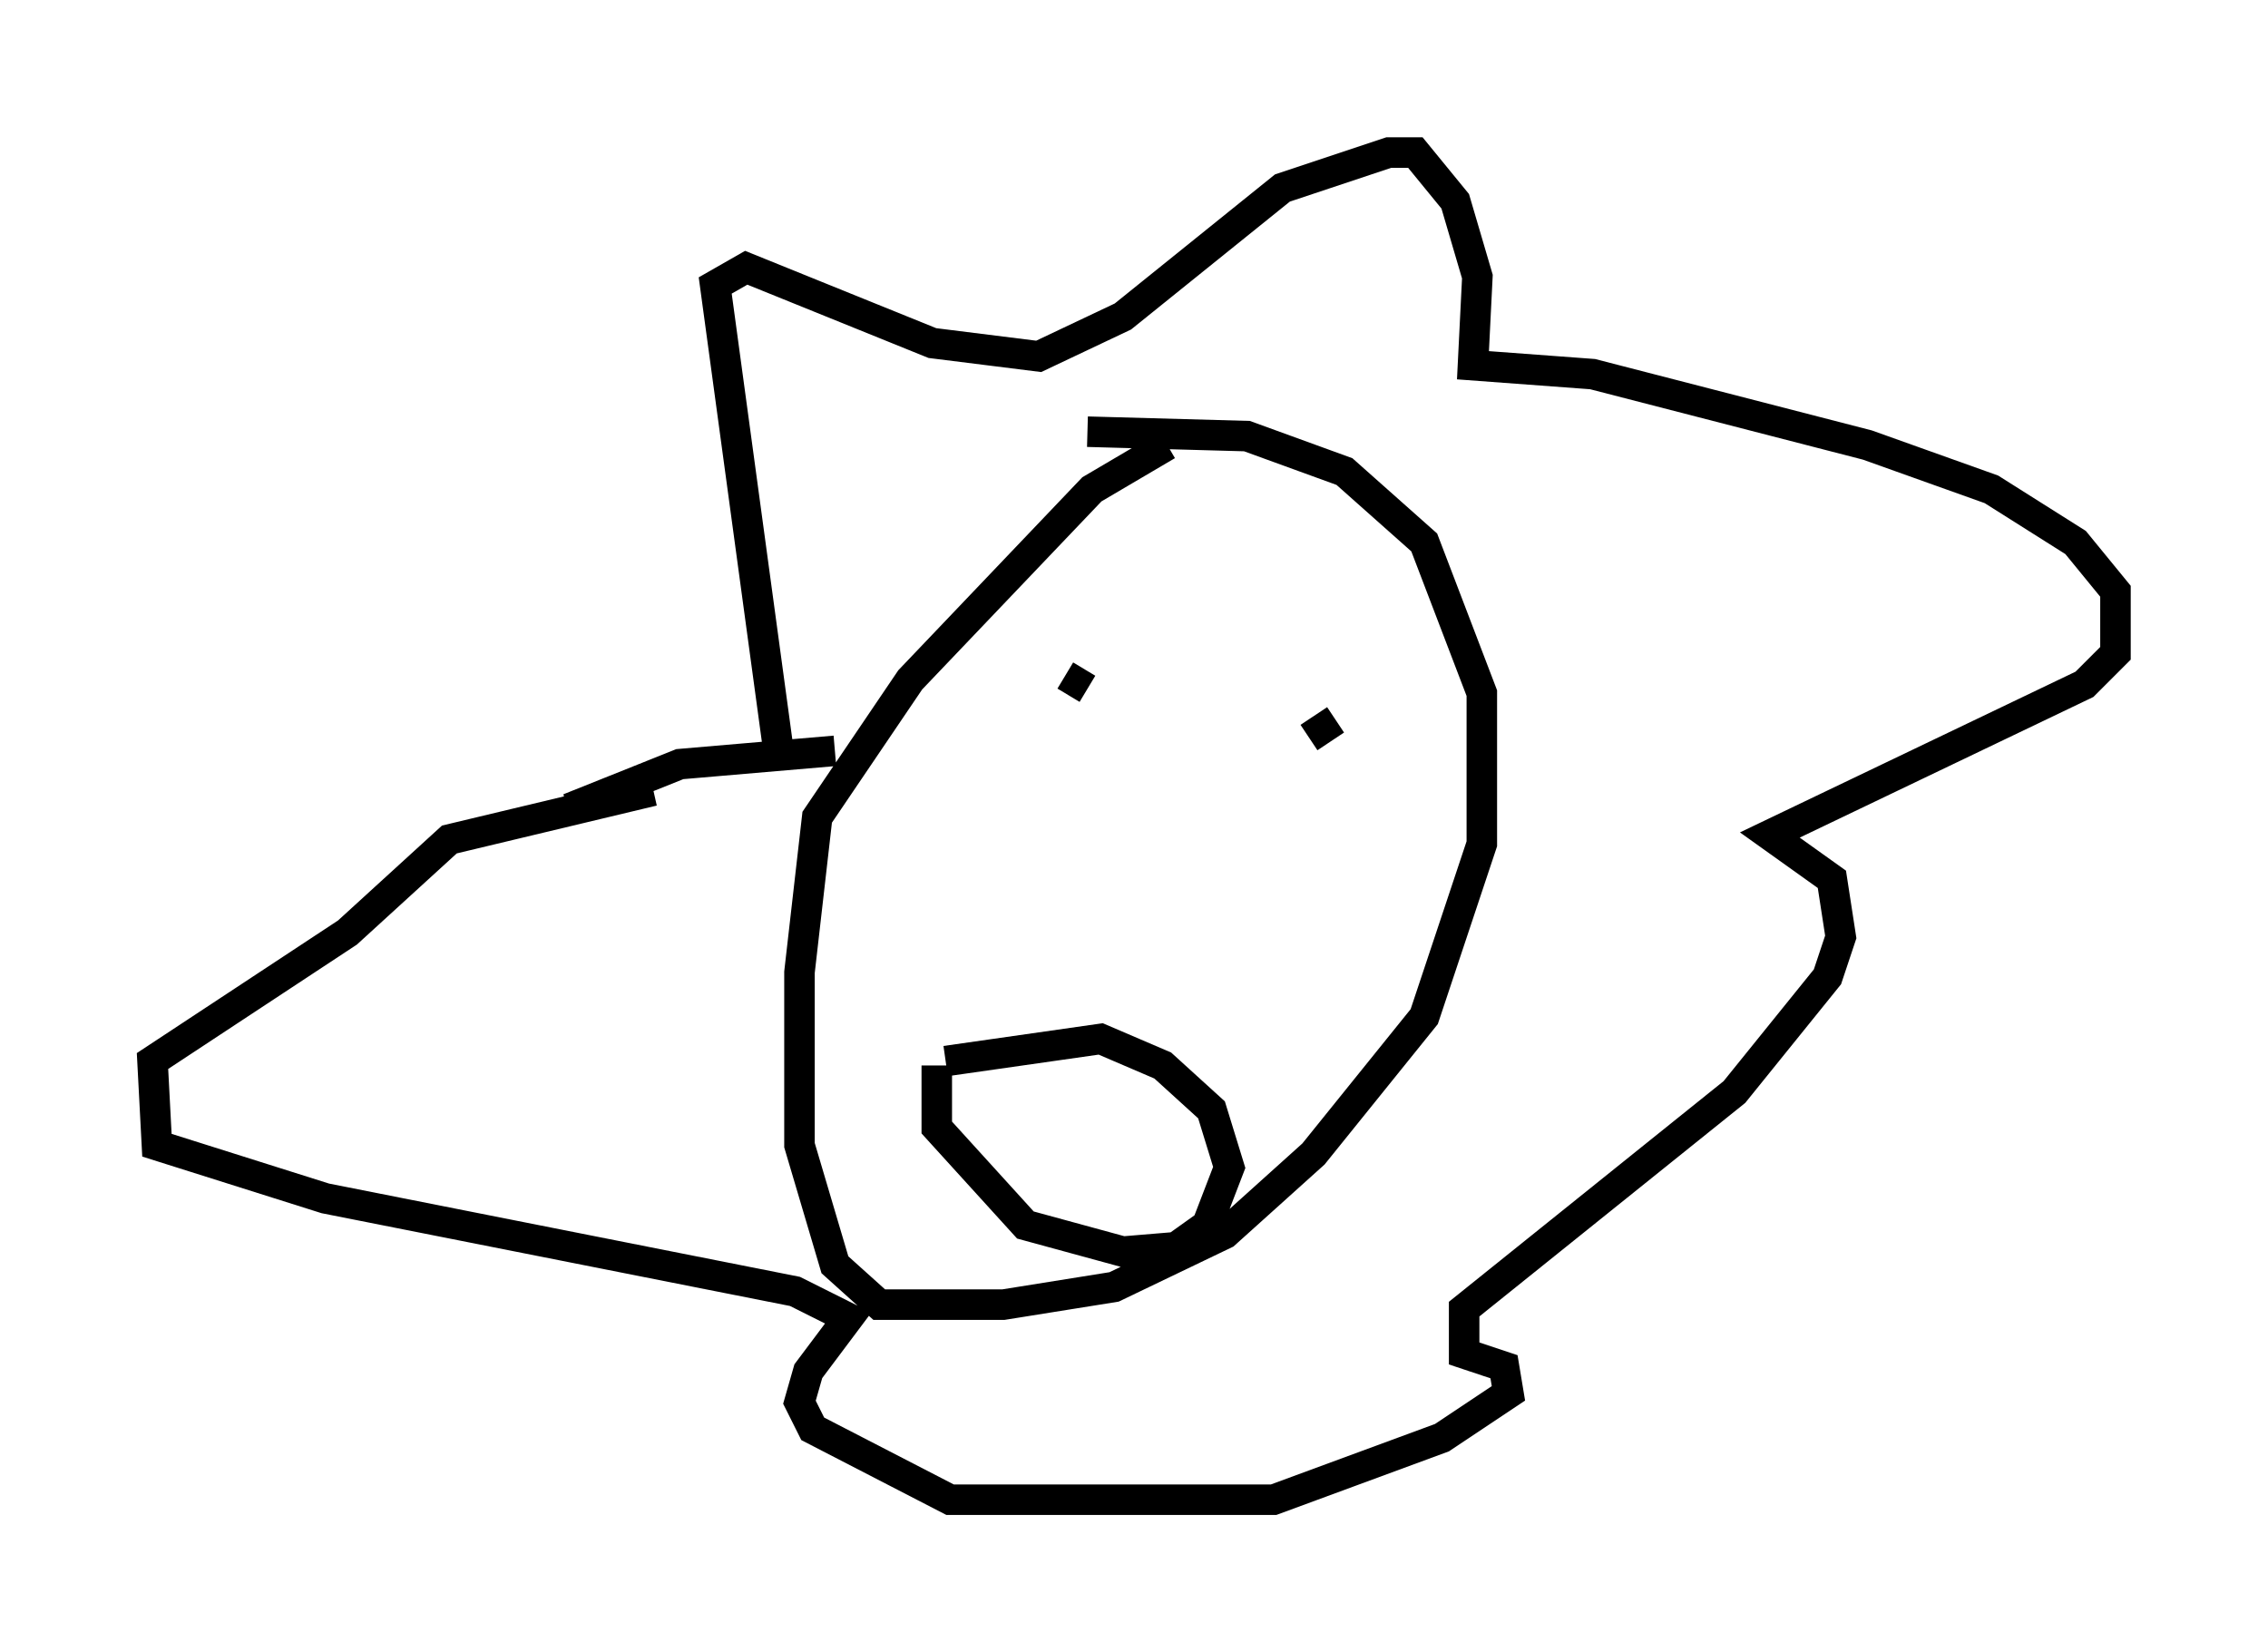 <?xml version="1.0" encoding="utf-8" ?>
<svg baseProfile="full" height="54.156" version="1.1" width="74.346" xmlns="http://www.w3.org/2000/svg" xmlns:ev="http://www.w3.org/2001/xml-events" xmlns:xlink="http://www.w3.org/1999/xlink"><defs /><rect fill="white" height="54.156" width="74.346" x="0" y="0" /><path d="M41.022, 14.587 m-2.76, 0.0 l-2.469, 1.453 -5.955, 6.246 l-3.05, 4.503 -0.581, 5.084 l0.0, 5.665 1.162, 3.922 l1.453, 1.307 4.067, 0.0 l3.631, -0.581 3.631, -1.743 l2.905, -2.615 3.631, -4.503 l1.888, -5.665 0.0, -4.939 l-1.888, -4.939 -2.615, -2.324 l-3.196, -1.162 -5.229, -0.145 m-10.168, 10.168 l-2.034, -14.961 1.017, -0.581 l6.101, 2.469 3.486, 0.436 l2.76, -1.307 5.229, -4.212 l3.486, -1.162 0.872, 0.0 l1.307, 1.598 0.726, 2.469 l-0.145, 2.905 3.922, 0.291 l9.006, 2.324 4.067, 1.453 l2.76, 1.743 1.307, 1.598 l0.0, 2.034 -1.017, 1.017 l-10.313, 4.939 2.034, 1.453 l0.291, 1.888 -0.436, 1.307 l-3.05, 3.777 -8.86, 7.117 l0.0, 1.453 1.307, 0.436 l0.145, 0.872 -2.179, 1.453 l-5.52, 2.034 -10.603, 0.0 l-4.503, -2.324 -0.436, -0.872 l0.291, -1.017 1.307, -1.743 l-1.743, -0.872 -15.397, -3.05 l-5.52, -1.743 -0.145, -2.76 l6.391, -4.212 3.341, -3.05 l6.682, -1.598 -2.76, 0.581 l3.631, -1.453 5.084, -0.436 m7.553, -2.469 l0.726, 0.436 m8.134, 1.017 l-0.872, 0.581 m-12.201, 10.749 l0.0, 2.034 2.905, 3.196 l3.196, 0.872 1.743, -0.145 l1.017, -0.726 0.726, -1.888 l-0.581, -1.888 -1.598, -1.453 l-2.034, -0.872 -5.084, 0.726 " fill="none" stroke="black" stroke-width="1" /></svg>